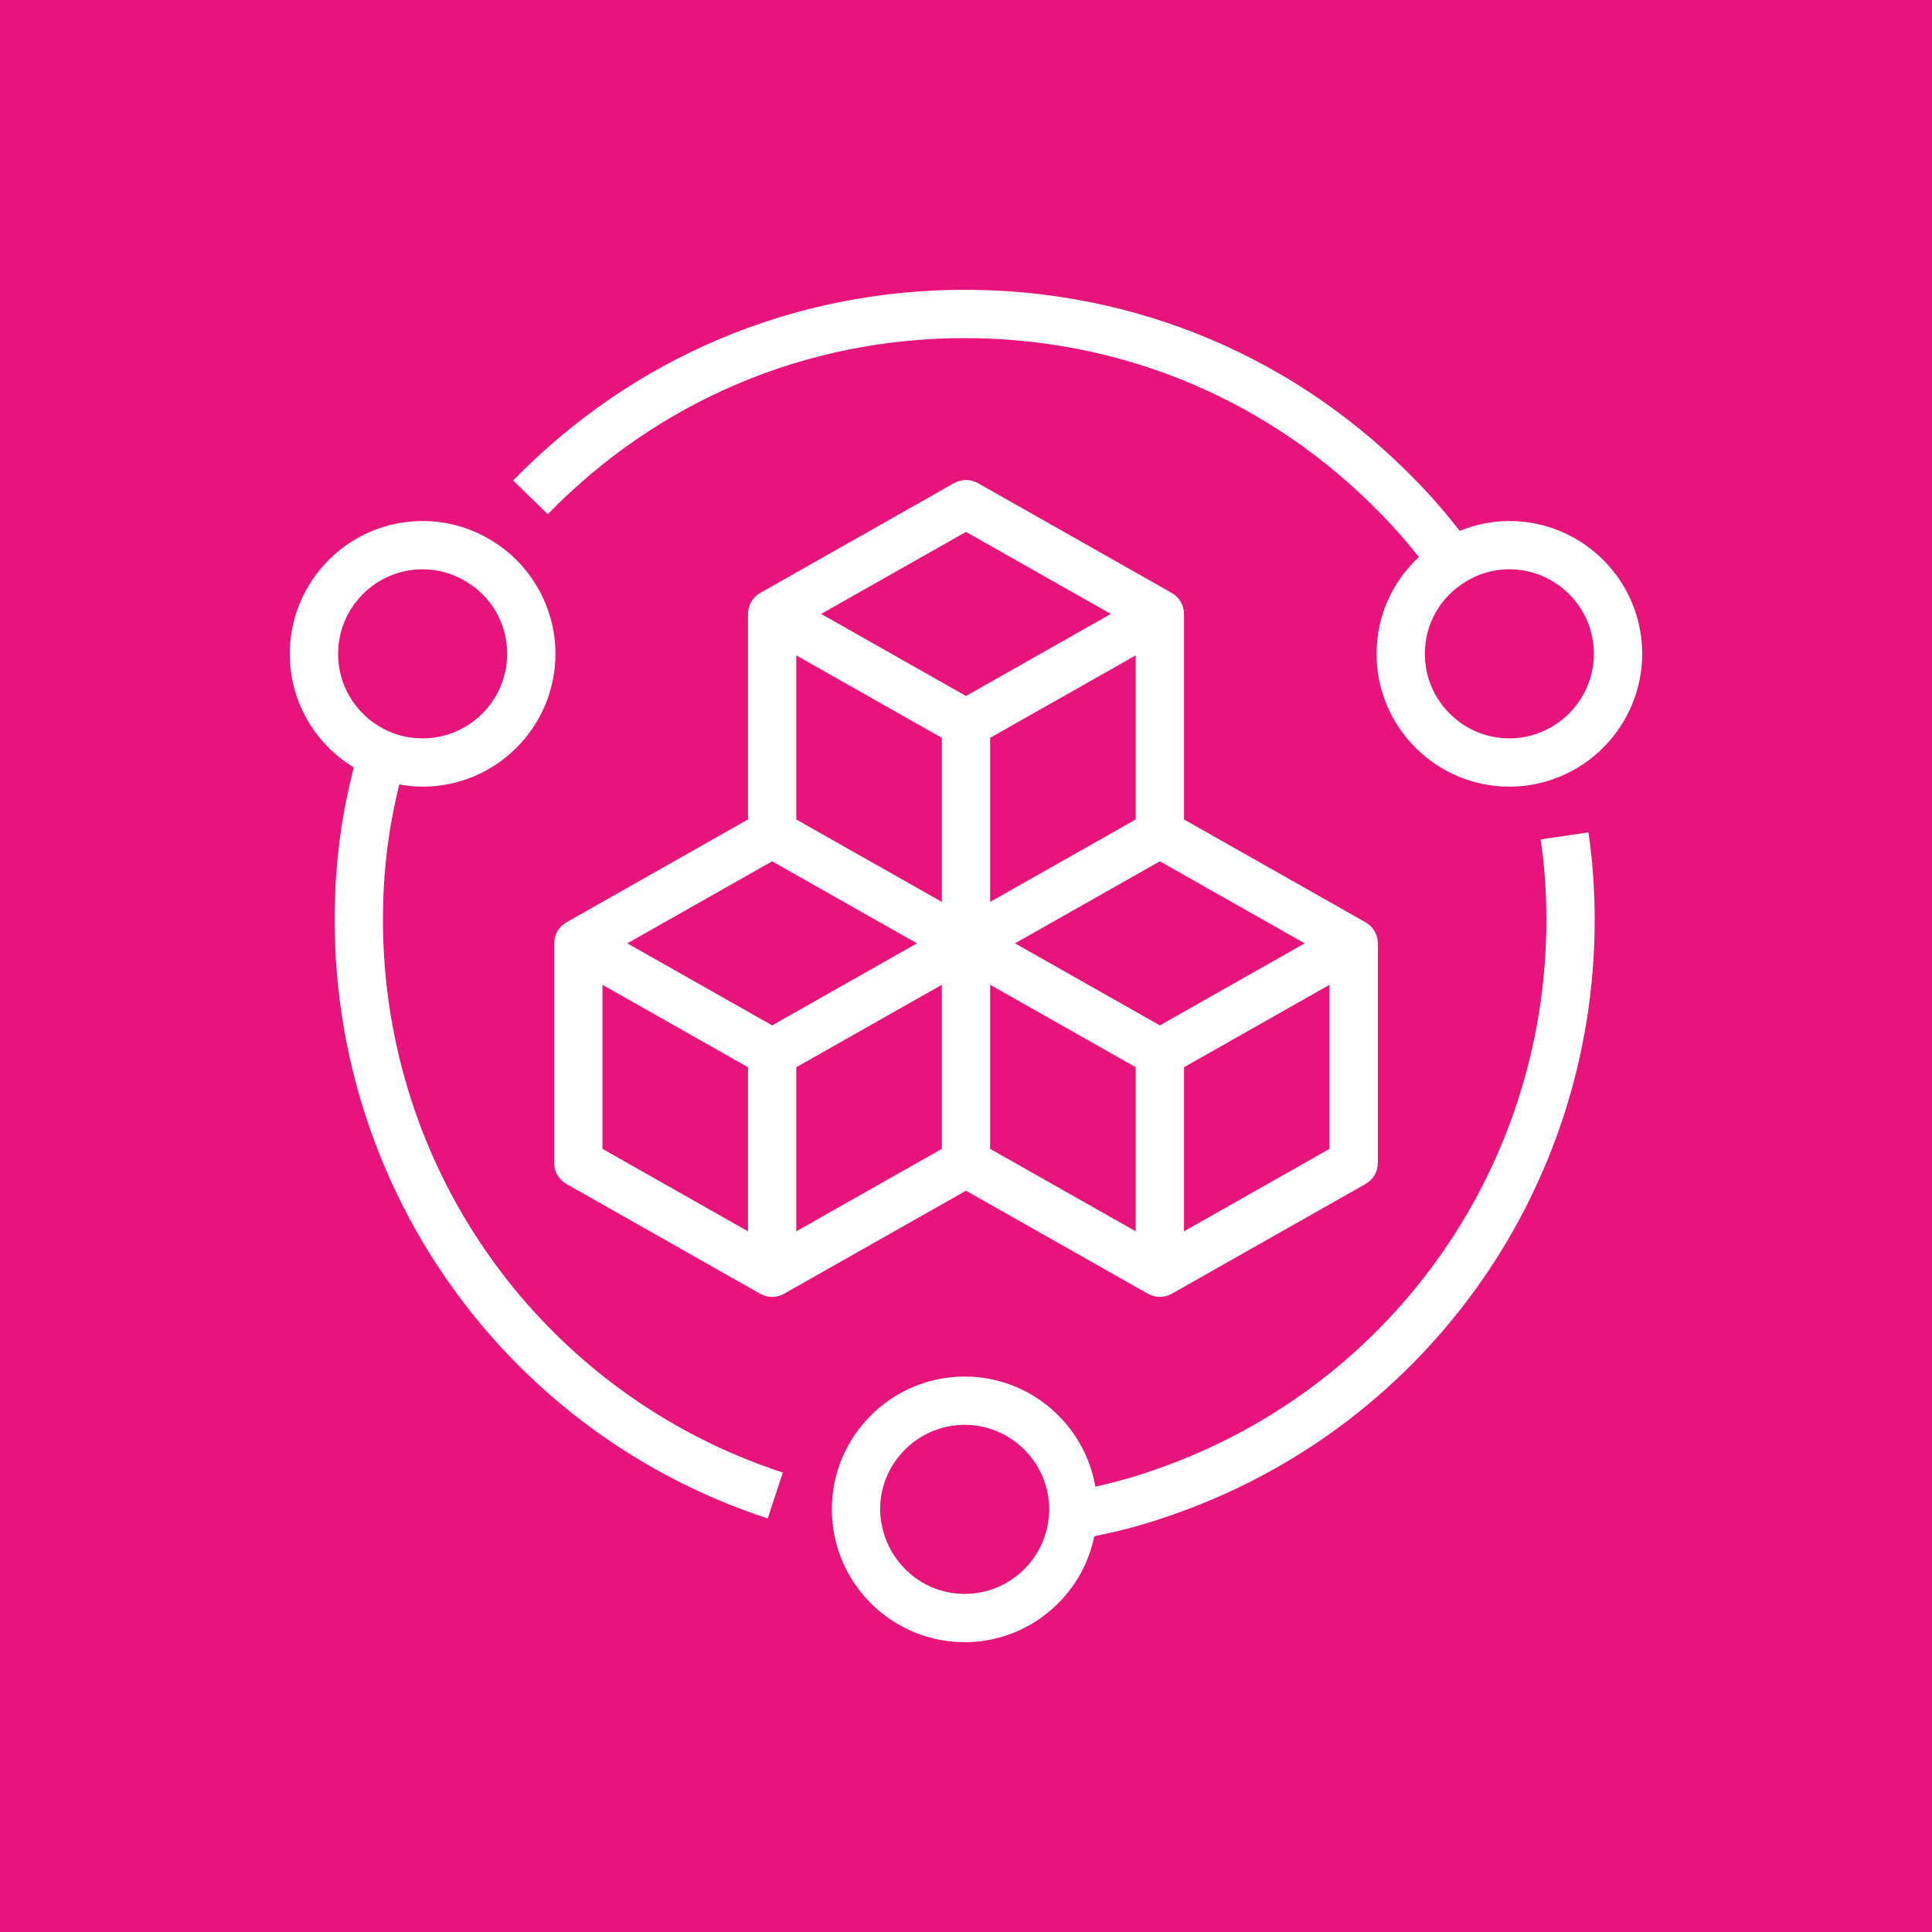 <svg height="80" viewBox="0 0 80 80" width="80" xmlns="http://www.w3.org/2000/svg"><g fill="none" fill-rule="evenodd"><path d="m0 0h80v80h-80z" fill="#e7157b"/><path d="m63.726 30.349c-.387.149-.799.225-1.226.225-1.929 0-3.5-1.57-3.5-3.5 0-1.227.628-2.342 1.689-2.987.547-.341 1.156-.513 1.811-.513 1.93 0 3.5 1.57 3.5 3.5 0 1.449-.91 2.763-2.274 3.275zm-1.226-8.775c-.712 0-1.409.146-2.054.409-.559-.712-1.142-1.4-1.76-2.027-4.946-5.13-11.603-7.956-18.742-7.956-7.098 0-13.737 2.805-18.695 7.896l1.434 1.396c4.577-4.702 10.708-7.292 17.261-7.292 6.592 0 12.736 2.608 17.31 7.352.528.536 1.024 1.116 1.5 1.714-1.108 1.027-1.754 2.457-1.754 4.008 0 3.033 2.468 5.5 5.5 5.5.674 0 1.33-.121 1.937-.356 2.132-.799 3.563-2.866 3.563-5.144 0-3.033-2.467-5.5-5.5-5.5zm-19.065 41.146c-.114 1.839-1.648 3.28-3.491 3.28s-3.376-1.441-3.497-3.347c-.006-.05-.003-.104-.003-.153 0-1.929 1.57-3.5 3.5-3.5 1.929 0 3.5 1.571 3.5 3.5 0 .052.003.111-.009.22zm20.36-27.962c.158 1.061.237 2.181.237 3.33 0 10.444-6.655 19.642-16.572 22.893-.664.228-1.375.414-2.102.58-.448-2.586-2.703-4.561-5.414-4.561-3.032 0-5.5 2.468-5.5 5.5 0 .132.003.28.013.344.18 2.891 2.59 5.156 5.487 5.156 2.645 0 4.865-1.897 5.367-4.385.973-.201 1.917-.439 2.786-.738 10.728-3.516 17.935-13.478 17.935-24.789 0-1.246-.087-2.465-.258-3.622zm-46.295-11.184c.618 0 1.224.166 1.76.483 1.09.633 1.74 1.761 1.74 3.017 0 1.93-1.57 3.5-3.5 3.5-.462 0-.903-.084-1.309-.252-1.33-.543-2.191-1.818-2.191-3.248 0-1.93 1.571-3.5 3.5-3.5zm-1.643 14.514c0-1.167.079-2.299.237-3.372.107-.763.262-1.505.439-2.234.315.056.637.092.967.092 3.033 0 5.5-2.467 5.5-5.5 0-1.948-1.048-3.767-2.728-4.742-.837-.496-1.796-.758-2.772-.758-3.032 0-5.5 2.467-5.5 5.5 0 1.95 1.018 3.713 2.65 4.702-.22.867-.409 1.753-.535 2.656-.171 1.162-.258 2.392-.258 3.656 0 11.311 7.207 21.273 17.934 24.789l.623-1.901c-9.903-3.246-16.557-12.444-16.557-22.888zm17.116 12.898v-6.794l6.027-3.414v6.794zm-8.026-10.208 6.026 3.414v6.794l-6.026-3.414zm7.026-5.113 5.998 3.397-5.998 3.397-5.997-3.397zm1-8.527 6.027 3.414v6.794l-6.027-3.414zm7.027-5.113 5.998 3.397-5.998 3.397-5.998-3.397zm7.028 11.907-6.028 3.414v-6.794l6.028-3.414zm6.997 5.13-5.997 3.397-5.998-3.397 5.998-3.397zm1.029 8.51-6.026 3.414v-6.794l6.026-3.414zm-8.026 3.414-6.028-3.414v-6.794l6.028 3.414zm.507 2.586c.153.087.323.13.493.13s.34-.043.493-.13l8.026-4.547c.314-.177.507-.509.507-.87v-9.093c0-.36-.193-.692-.507-.87l-7.519-4.26v-8.51c0-.36-.194-.692-.507-.87l-8.027-4.547c-.307-.173-.68-.173-.987 0l-8.027 4.547c-.314.178-.507.51-.507.87v8.51l-7.519 4.26c-.314.178-.507.51-.507.87v9.093c0 .361.193.693.507.87l8.026 4.547c.307.173.68.173.986 0l7.534-4.267z" fill="#fff"/></g></svg>